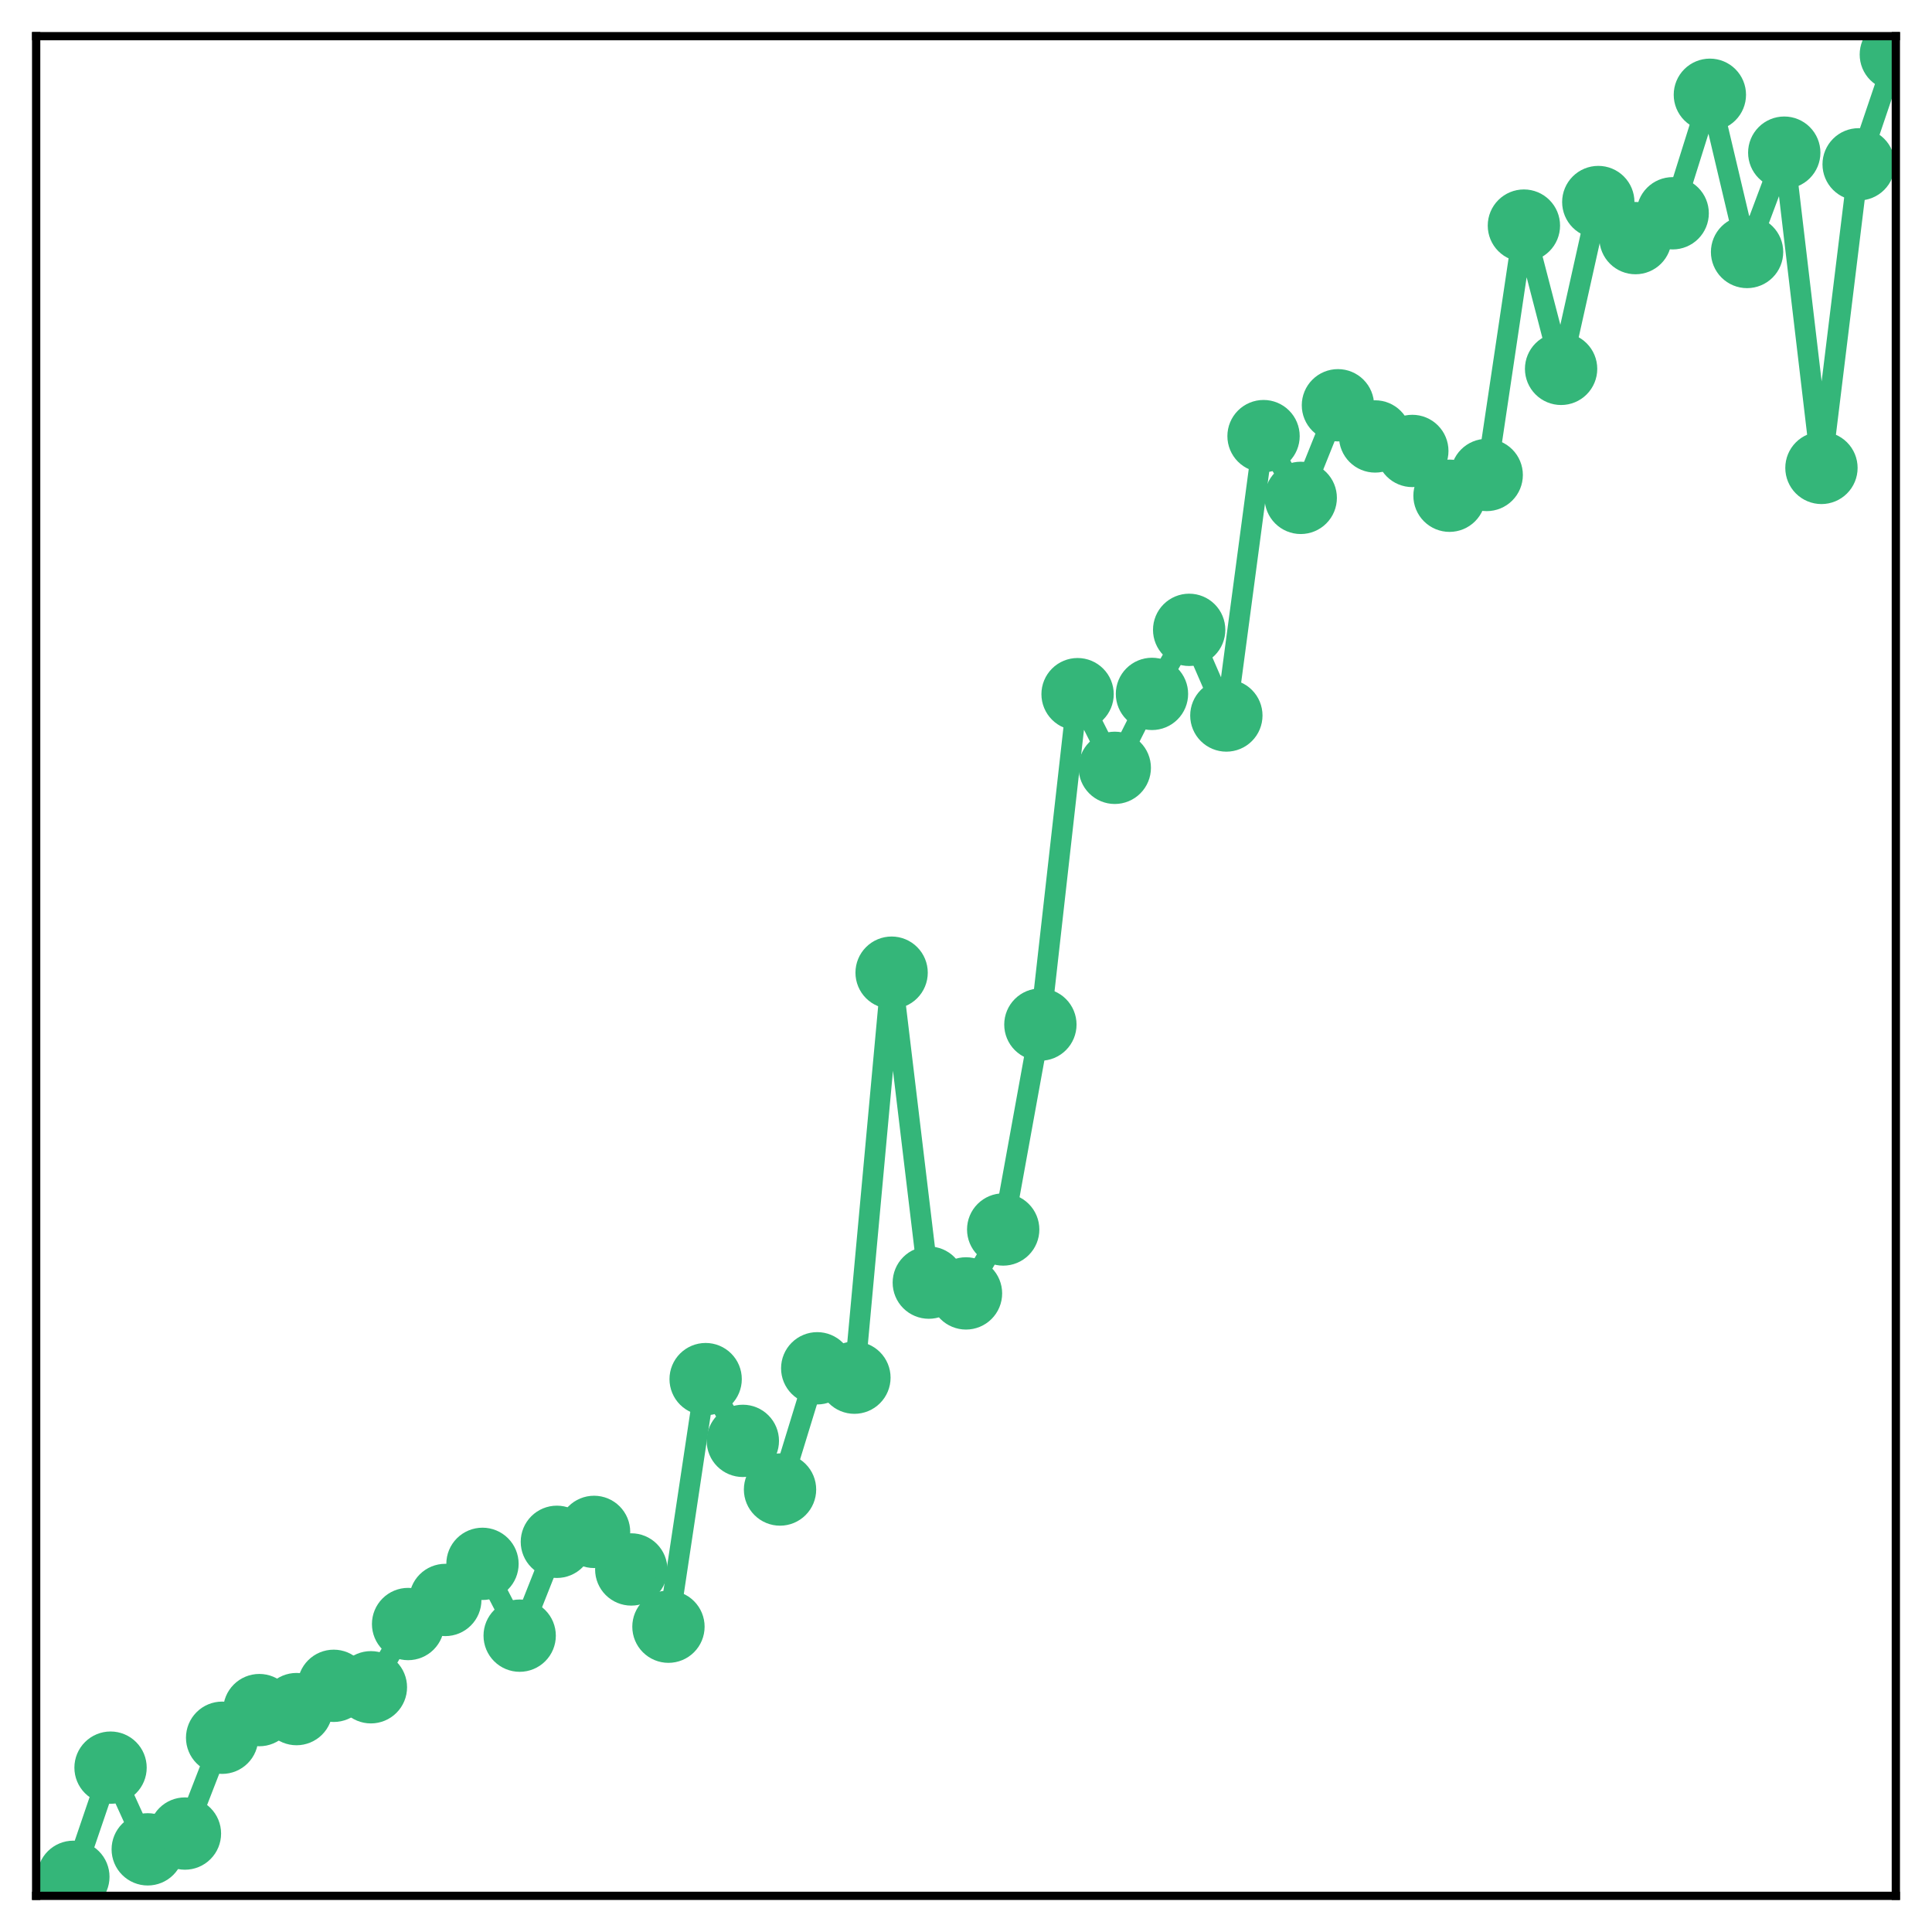 <?xml version="1.0" encoding="utf-8" standalone="no"?>
<!DOCTYPE svg PUBLIC "-//W3C//DTD SVG 1.1//EN"
  "http://www.w3.org/Graphics/SVG/1.1/DTD/svg11.dtd">
<!-- Created with matplotlib (http://matplotlib.org/) -->
<svg height="187pt" version="1.1" viewBox="0 0 187 187" width="187pt" xmlns="http://www.w3.org/2000/svg" xmlns:xlink="http://www.w3.org/1999/xlink">
 <defs>
  <style type="text/css">
*{stroke-linecap:butt;stroke-linejoin:round;}
  </style>
 </defs>
 <g id="figure_1">
  <g id="patch_1">
   <path d="M 0 187 
L 187 187 
L 187 -0 
L 0 -0 
z
" style="fill:#ffffff;"/>
  </g>
  <g id="axes_1">
   <g id="patch_2">
    <path d="M 3.5 183.5 
L 183.5 183.5 
L 183.5 3.5 
L 3.5 3.5 
z
" style="fill:#ffffff;"/>
   </g>
   <g id="matplotlib.axis_1"/>
   <g id="matplotlib.axis_2"/>
   <g id="line2d_1">
    <path clip-path="url(#pf26345d9f2)" d="M 7.1 181.659 
L 10.7 171.092 
L 14.3 178.999 
L 17.9 177.472 
L 21.5 168.198 
L 25.1 165.522 
L 28.7 165.425 
L 32.3 163.172 
L 35.9 163.312 
L 39.5 157.191 
L 43.1 154.861 
L 46.7 151.366 
L 50.3 158.317 
L 53.9 149.234 
L 57.5 148.273 
L 61.1 151.909 
L 64.7 157.449 
L 68.3 133.486 
L 71.9 139.463 
L 75.5 144.173 
L 79.1 132.438 
L 82.7 133.346 
L 86.3 94.146 
L 89.9 124.147 
L 93.5 125.19 
L 97.1 119.004 
L 100.7 99.17 
L 104.3 67.189 
L 107.9 74.319 
L 111.5 67.163 
L 115.1 60.963 
L 118.7 69.255 
L 122.3 42.212 
L 125.9 48.19 
L 129.5 39.226 
L 133.1 42.244 
L 136.7 43.648 
L 140.3 47.983 
L 143.9 45.973 
L 147.5 21.836 
L 151.1 35.702 
L 154.7 19.555 
L 158.3 23.047 
L 161.9 20.643 
L 165.5 9.173 
L 169.1 24.39 
L 172.7 14.776 
L 176.3 45.289 
L 179.9 15.905 
L 183.5 5.277 
" style="fill:none;stroke:#34b679;stroke-linecap:square;stroke-width:2;"/>
    <defs>
     <path d="M 0 3 
C 0.796 3 1.559 2.684 2.121 2.121 
C 2.684 1.559 3 0.796 3 0 
C 3 -0.796 2.684 -1.559 2.121 -2.121 
C 1.559 -2.684 0.796 -3 0 -3 
C -0.796 -3 -1.559 -2.684 -2.121 -2.121 
C -2.684 -1.559 -3 -0.796 -3 0 
C -3 0.796 -2.684 1.559 -2.121 2.121 
C -1.559 2.684 -0.796 3 0 3 
z
" id="m1563d1cefe" style="stroke:#34b679;"/>
    </defs>
    <g clip-path="url(#pf26345d9f2)">
     <use style="fill:#34b679;stroke:#34b679;" x="7.1" xlink:href="#m1563d1cefe" y="181.659"/>
     <use style="fill:#34b679;stroke:#34b679;" x="10.7" xlink:href="#m1563d1cefe" y="171.092"/>
     <use style="fill:#34b679;stroke:#34b679;" x="14.3" xlink:href="#m1563d1cefe" y="178.999"/>
     <use style="fill:#34b679;stroke:#34b679;" x="17.9" xlink:href="#m1563d1cefe" y="177.472"/>
     <use style="fill:#34b679;stroke:#34b679;" x="21.5" xlink:href="#m1563d1cefe" y="168.198"/>
     <use style="fill:#34b679;stroke:#34b679;" x="25.1" xlink:href="#m1563d1cefe" y="165.522"/>
     <use style="fill:#34b679;stroke:#34b679;" x="28.7" xlink:href="#m1563d1cefe" y="165.425"/>
     <use style="fill:#34b679;stroke:#34b679;" x="32.3" xlink:href="#m1563d1cefe" y="163.172"/>
     <use style="fill:#34b679;stroke:#34b679;" x="35.9" xlink:href="#m1563d1cefe" y="163.312"/>
     <use style="fill:#34b679;stroke:#34b679;" x="39.5" xlink:href="#m1563d1cefe" y="157.191"/>
     <use style="fill:#34b679;stroke:#34b679;" x="43.1" xlink:href="#m1563d1cefe" y="154.861"/>
     <use style="fill:#34b679;stroke:#34b679;" x="46.7" xlink:href="#m1563d1cefe" y="151.366"/>
     <use style="fill:#34b679;stroke:#34b679;" x="50.3" xlink:href="#m1563d1cefe" y="158.317"/>
     <use style="fill:#34b679;stroke:#34b679;" x="53.9" xlink:href="#m1563d1cefe" y="149.234"/>
     <use style="fill:#34b679;stroke:#34b679;" x="57.5" xlink:href="#m1563d1cefe" y="148.273"/>
     <use style="fill:#34b679;stroke:#34b679;" x="61.1" xlink:href="#m1563d1cefe" y="151.909"/>
     <use style="fill:#34b679;stroke:#34b679;" x="64.7" xlink:href="#m1563d1cefe" y="157.449"/>
     <use style="fill:#34b679;stroke:#34b679;" x="68.3" xlink:href="#m1563d1cefe" y="133.486"/>
     <use style="fill:#34b679;stroke:#34b679;" x="71.9" xlink:href="#m1563d1cefe" y="139.463"/>
     <use style="fill:#34b679;stroke:#34b679;" x="75.5" xlink:href="#m1563d1cefe" y="144.173"/>
     <use style="fill:#34b679;stroke:#34b679;" x="79.1" xlink:href="#m1563d1cefe" y="132.438"/>
     <use style="fill:#34b679;stroke:#34b679;" x="82.7" xlink:href="#m1563d1cefe" y="133.346"/>
     <use style="fill:#34b679;stroke:#34b679;" x="86.3" xlink:href="#m1563d1cefe" y="94.146"/>
     <use style="fill:#34b679;stroke:#34b679;" x="89.9" xlink:href="#m1563d1cefe" y="124.147"/>
     <use style="fill:#34b679;stroke:#34b679;" x="93.5" xlink:href="#m1563d1cefe" y="125.19"/>
     <use style="fill:#34b679;stroke:#34b679;" x="97.1" xlink:href="#m1563d1cefe" y="119.004"/>
     <use style="fill:#34b679;stroke:#34b679;" x="100.7" xlink:href="#m1563d1cefe" y="99.17"/>
     <use style="fill:#34b679;stroke:#34b679;" x="104.3" xlink:href="#m1563d1cefe" y="67.189"/>
     <use style="fill:#34b679;stroke:#34b679;" x="107.9" xlink:href="#m1563d1cefe" y="74.319"/>
     <use style="fill:#34b679;stroke:#34b679;" x="111.5" xlink:href="#m1563d1cefe" y="67.163"/>
     <use style="fill:#34b679;stroke:#34b679;" x="115.1" xlink:href="#m1563d1cefe" y="60.963"/>
     <use style="fill:#34b679;stroke:#34b679;" x="118.7" xlink:href="#m1563d1cefe" y="69.255"/>
     <use style="fill:#34b679;stroke:#34b679;" x="122.3" xlink:href="#m1563d1cefe" y="42.212"/>
     <use style="fill:#34b679;stroke:#34b679;" x="125.9" xlink:href="#m1563d1cefe" y="48.19"/>
     <use style="fill:#34b679;stroke:#34b679;" x="129.5" xlink:href="#m1563d1cefe" y="39.226"/>
     <use style="fill:#34b679;stroke:#34b679;" x="133.1" xlink:href="#m1563d1cefe" y="42.244"/>
     <use style="fill:#34b679;stroke:#34b679;" x="136.7" xlink:href="#m1563d1cefe" y="43.648"/>
     <use style="fill:#34b679;stroke:#34b679;" x="140.3" xlink:href="#m1563d1cefe" y="47.983"/>
     <use style="fill:#34b679;stroke:#34b679;" x="143.9" xlink:href="#m1563d1cefe" y="45.973"/>
     <use style="fill:#34b679;stroke:#34b679;" x="147.5" xlink:href="#m1563d1cefe" y="21.836"/>
     <use style="fill:#34b679;stroke:#34b679;" x="151.1" xlink:href="#m1563d1cefe" y="35.702"/>
     <use style="fill:#34b679;stroke:#34b679;" x="154.7" xlink:href="#m1563d1cefe" y="19.555"/>
     <use style="fill:#34b679;stroke:#34b679;" x="158.3" xlink:href="#m1563d1cefe" y="23.047"/>
     <use style="fill:#34b679;stroke:#34b679;" x="161.9" xlink:href="#m1563d1cefe" y="20.643"/>
     <use style="fill:#34b679;stroke:#34b679;" x="165.5" xlink:href="#m1563d1cefe" y="9.173"/>
     <use style="fill:#34b679;stroke:#34b679;" x="169.1" xlink:href="#m1563d1cefe" y="24.39"/>
     <use style="fill:#34b679;stroke:#34b679;" x="172.7" xlink:href="#m1563d1cefe" y="14.776"/>
     <use style="fill:#34b679;stroke:#34b679;" x="176.3" xlink:href="#m1563d1cefe" y="45.289"/>
     <use style="fill:#34b679;stroke:#34b679;" x="179.9" xlink:href="#m1563d1cefe" y="15.905"/>
     <use style="fill:#34b679;stroke:#34b679;" x="183.5" xlink:href="#m1563d1cefe" y="5.277"/>
    </g>
   </g>
   <g id="patch_3">
    <path d="M 3.5 183.5 
L 3.5 3.5 
" style="fill:none;stroke:#000000;stroke-linecap:square;stroke-linejoin:miter;stroke-width:0.8;"/>
   </g>
   <g id="patch_4">
    <path d="M 183.5 183.5 
L 183.5 3.5 
" style="fill:none;stroke:#000000;stroke-linecap:square;stroke-linejoin:miter;stroke-width:0.8;"/>
   </g>
   <g id="patch_5">
    <path d="M 3.5 183.5 
L 183.5 183.5 
" style="fill:none;stroke:#000000;stroke-linecap:square;stroke-linejoin:miter;stroke-width:0.8;"/>
   </g>
   <g id="patch_6">
    <path d="M 3.5 3.5 
L 183.5 3.5 
" style="fill:none;stroke:#000000;stroke-linecap:square;stroke-linejoin:miter;stroke-width:0.8;"/>
   </g>
  </g>
 </g>
 <defs>
  <clipPath id="pf26345d9f2">
   <rect height="180" width="180" x="3.5" y="3.5"/>
  </clipPath>
 </defs>
</svg>
